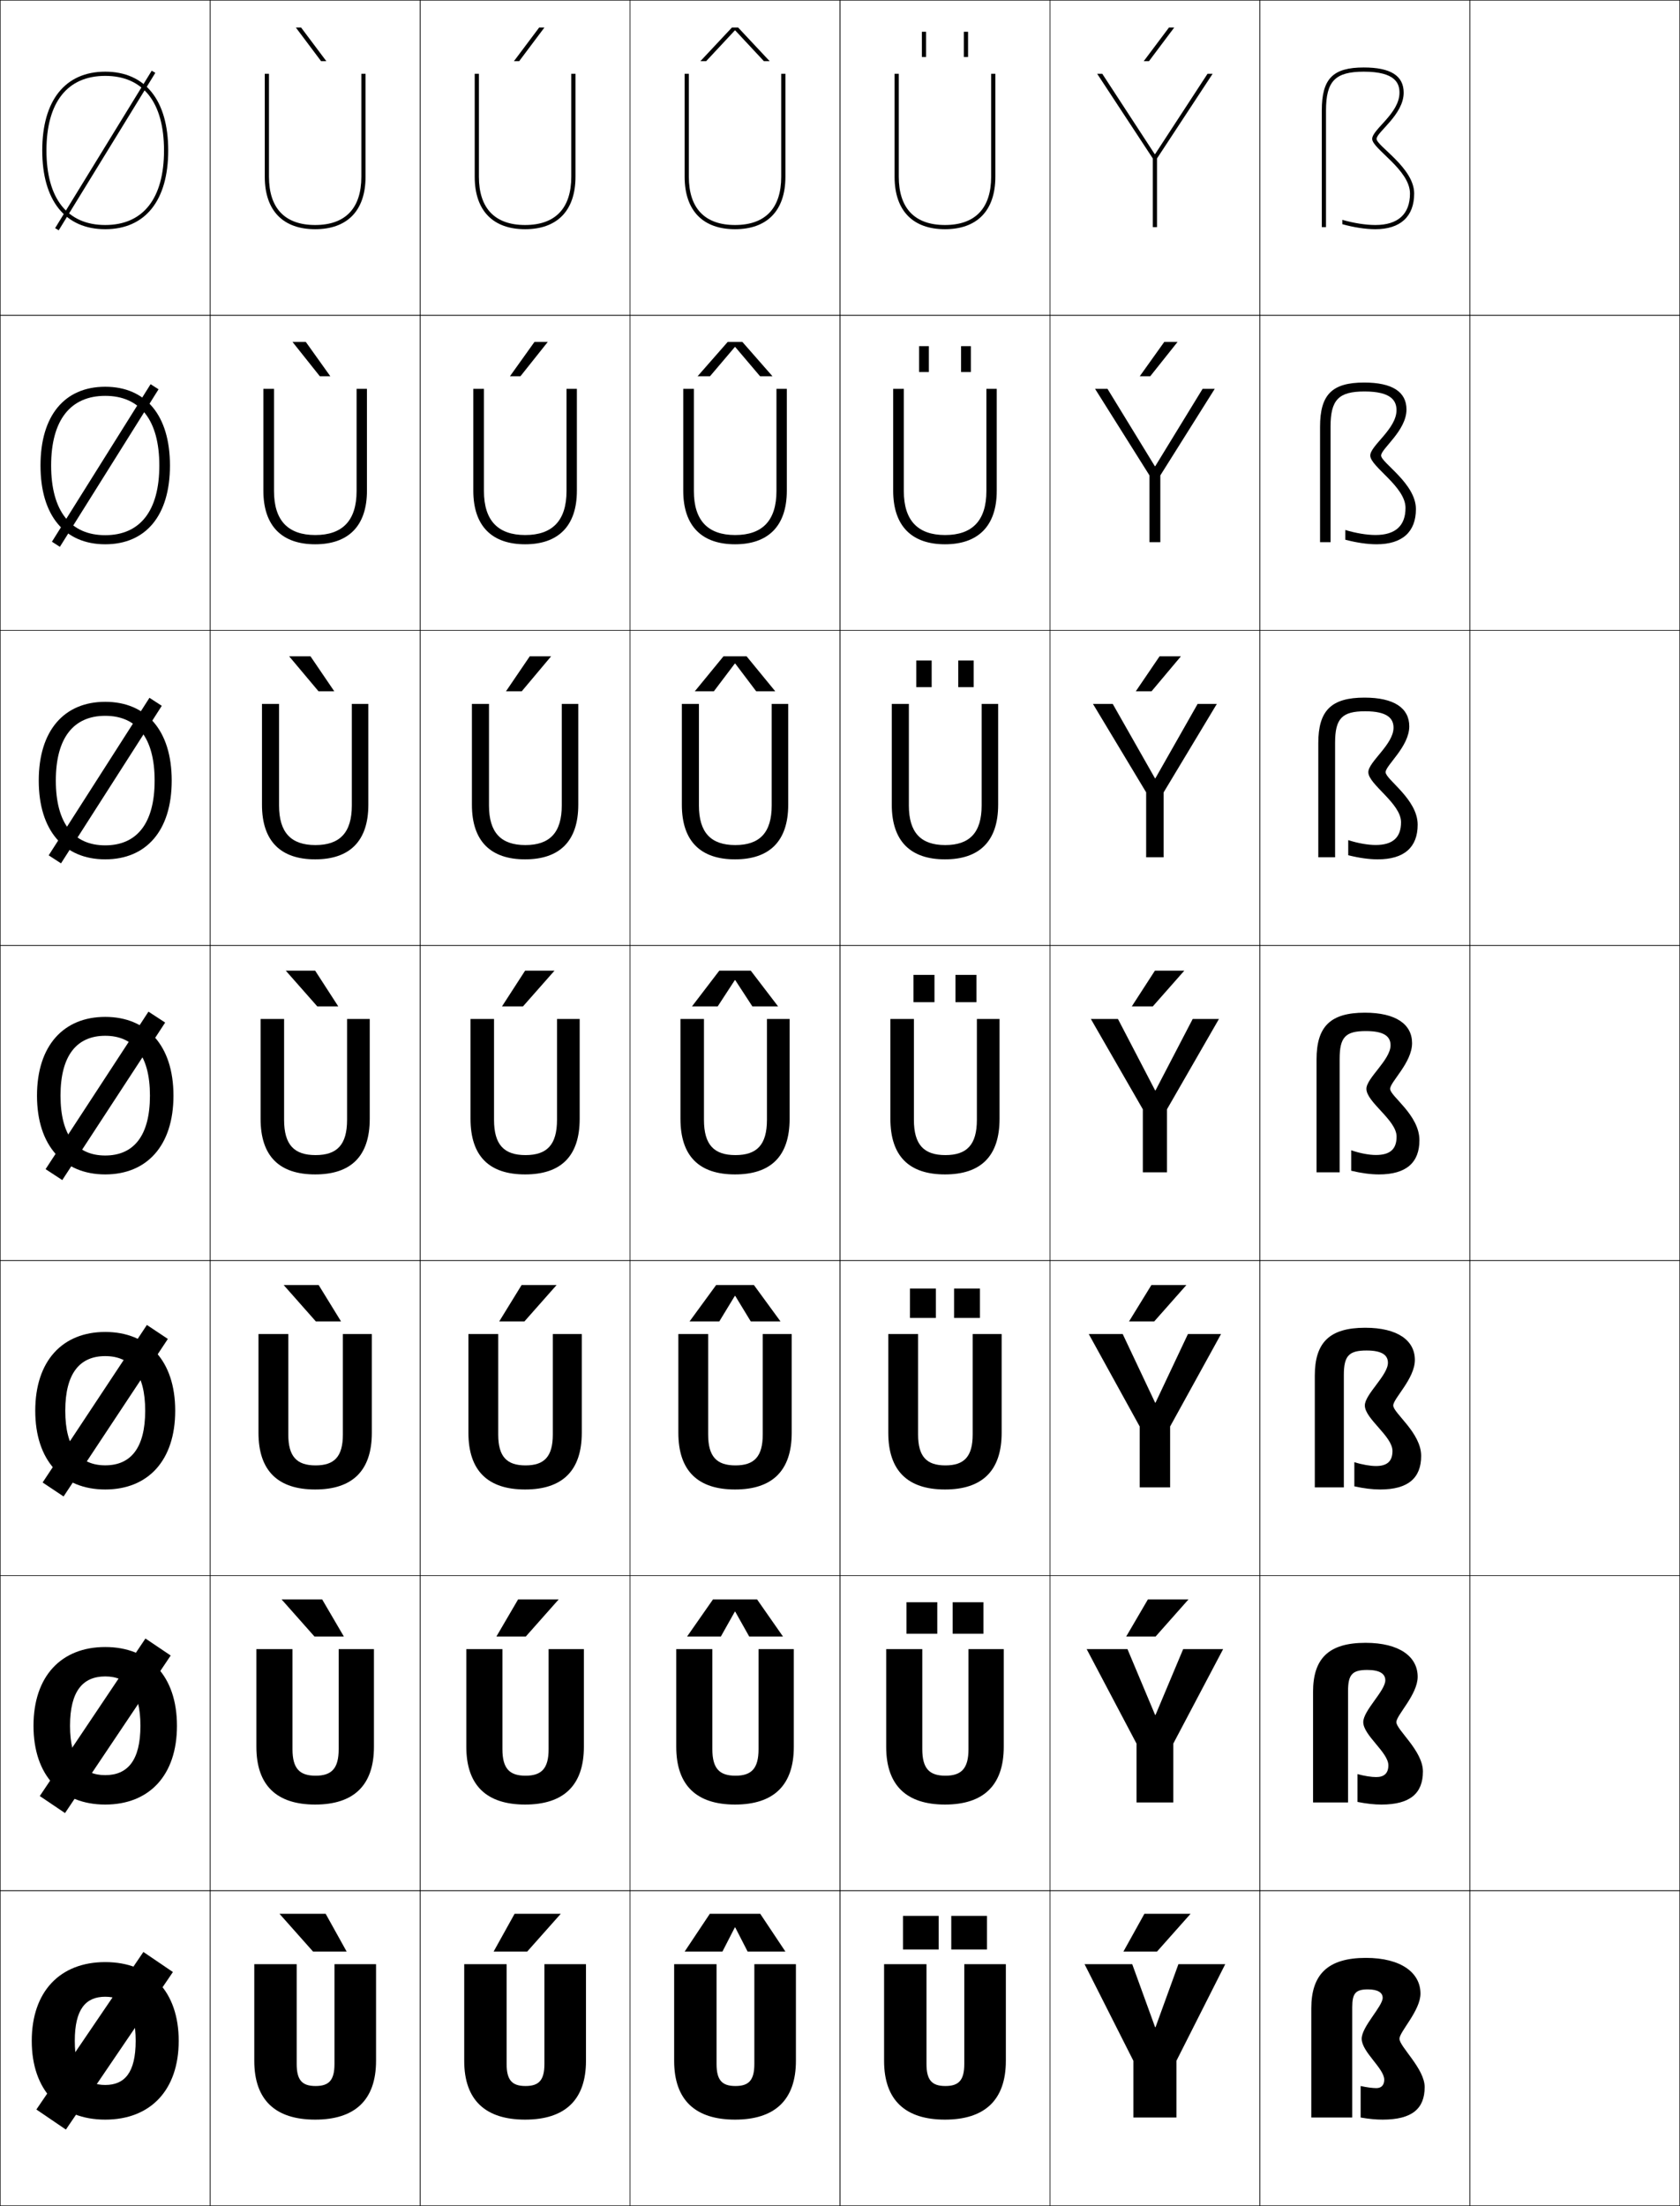 <?xml version="1.0" encoding="utf-8"?>
<!-- Generator: Adobe Illustrator 11 Build 225, SVG Export Plug-In . SVG Version: 6.0.0 Build 78)  -->
<!DOCTYPE svg PUBLIC "-//W3C//DTD SVG 1.0//EN"    "http://www.w3.org/TR/2001/REC-SVG-20010904/DTD/svg10.dtd">
<svg  xmlns="http://www.w3.org/2000/svg" xmlns:xlink="http://www.w3.org/1999/xlink" xmlns:a="http://ns.adobe.com/AdobeSVGViewerExtensions/3.0/"
	 width="800.25" height="1050.25" viewBox="0 0 800.25 1050.25" overflow="visible" enable-background="new 0 0 800.25 1050.25"
	 xml:space="preserve">
		<g id="レイヤー1">
			<g>
				<rect x="0.125" y="0.125" fill="none" stroke="#000000" stroke-width="0.25" width="100" height="150"/> 
				<rect x="100.125" y="0.125" fill="none" stroke="#000000" stroke-width="0.25" width="100" height="150"/> 
				<rect x="200.125" y="0.125" fill="none" stroke="#000000" stroke-width="0.25" width="100" height="150"/> 
				<rect x="300.125" y="0.125" fill="none" stroke="#000000" stroke-width="0.25" width="100" height="150"/> 
				<rect x="400.125" y="0.125" fill="none" stroke="#000000" stroke-width="0.25" width="100" height="150"/> 
				<rect x="500.125" y="0.125" fill="none" stroke="#000000" stroke-width="0.25" width="100" height="150"/> 
				<rect x="600.125" y="0.125" fill="none" stroke="#000000" stroke-width="0.25" width="100" height="150"/> 
				<rect x="0.125" y="150.125" fill="none" stroke="#000000" stroke-width="0.25" width="100" height="150"/> 
				<rect x="100.125" y="150.125" fill="none" stroke="#000000" stroke-width="0.25" width="100" height="150"/> 
				<rect x="200.125" y="150.125" fill="none" stroke="#000000" stroke-width="0.25" width="100" height="150"/> 
				<rect x="300.125" y="150.125" fill="none" stroke="#000000" stroke-width="0.25" width="100" height="150"/> 
				<rect x="400.125" y="150.125" fill="none" stroke="#000000" stroke-width="0.25" width="100" height="150"/> 
				<rect x="500.125" y="150.125" fill="none" stroke="#000000" stroke-width="0.25" width="100" height="150"/> 
				<rect x="600.125" y="150.125" fill="none" stroke="#000000" stroke-width="0.25" width="100" height="150"/> 
				<rect x="0.125" y="300.125" fill="none" stroke="#000000" stroke-width="0.25" width="100" height="150"/> 
				<rect x="100.125" y="300.125" fill="none" stroke="#000000" stroke-width="0.25" width="100" height="150"/> 
				<rect x="200.125" y="300.125" fill="none" stroke="#000000" stroke-width="0.25" width="100" height="150"/> 
				<rect x="300.125" y="300.125" fill="none" stroke="#000000" stroke-width="0.25" width="100" height="150"/> 
				<rect x="400.125" y="300.125" fill="none" stroke="#000000" stroke-width="0.25" width="100" height="150"/> 
				<rect x="500.125" y="300.125" fill="none" stroke="#000000" stroke-width="0.25" width="100" height="150"/> 
				<rect x="600.125" y="300.125" fill="none" stroke="#000000" stroke-width="0.25" width="100" height="150"/> 
				<rect x="0.125" y="450.125" fill="none" stroke="#000000" stroke-width="0.25" width="100" height="150"/> 
				<rect x="100.125" y="450.125" fill="none" stroke="#000000" stroke-width="0.25" width="100" height="150"/> 
				<rect x="200.125" y="450.125" fill="none" stroke="#000000" stroke-width="0.25" width="100" height="150"/> 
				<rect x="300.125" y="450.125" fill="none" stroke="#000000" stroke-width="0.25" width="100" height="150"/> 
				<rect x="400.125" y="450.125" fill="none" stroke="#000000" stroke-width="0.25" width="100" height="150"/> 
				<rect x="500.125" y="450.125" fill="none" stroke="#000000" stroke-width="0.25" width="100" height="150"/> 
				<rect x="600.125" y="450.125" fill="none" stroke="#000000" stroke-width="0.25" width="100" height="150"/> 
				<rect x="0.125" y="600.125" fill="none" stroke="#000000" stroke-width="0.25" width="100" height="150"/> 
				<rect x="100.125" y="600.125" fill="none" stroke="#000000" stroke-width="0.25" width="100" height="150"/> 
				<rect x="200.125" y="600.125" fill="none" stroke="#000000" stroke-width="0.25" width="100" height="150"/> 
				<rect x="300.125" y="600.125" fill="none" stroke="#000000" stroke-width="0.25" width="100" height="150"/> 
				<rect x="400.125" y="600.125" fill="none" stroke="#000000" stroke-width="0.25" width="100" height="150"/> 
				<rect x="500.125" y="600.125" fill="none" stroke="#000000" stroke-width="0.25" width="100" height="150"/> 
				<rect x="600.125" y="600.125" fill="none" stroke="#000000" stroke-width="0.25" width="100" height="150"/> 
				<rect x="0.125" y="750.125" fill="none" stroke="#000000" stroke-width="0.25" width="100" height="150"/> 
				<rect x="100.125" y="750.125" fill="none" stroke="#000000" stroke-width="0.25" width="100" height="150"/> 
				<rect x="200.125" y="750.125" fill="none" stroke="#000000" stroke-width="0.25" width="100" height="150"/> 
				<rect x="300.125" y="750.125" fill="none" stroke="#000000" stroke-width="0.25" width="100" height="150"/> 
				<rect x="400.125" y="750.125" fill="none" stroke="#000000" stroke-width="0.25" width="100" height="150"/> 
				<rect x="500.125" y="750.125" fill="none" stroke="#000000" stroke-width="0.25" width="100" height="150"/> 
				<rect x="600.125" y="750.125" fill="none" stroke="#000000" stroke-width="0.25" width="100" height="150"/> 
				<rect x="0.125" y="900.125" fill="none" stroke="#000000" stroke-width="0.25" width="100" height="150"/> 
				<rect x="100.125" y="900.125" fill="none" stroke="#000000" stroke-width="0.25" width="100" height="150"/> 
				<rect x="200.125" y="900.125" fill="none" stroke="#000000" stroke-width="0.25" width="100" height="150"/> 
				<rect x="300.125" y="900.125" fill="none" stroke="#000000" stroke-width="0.25" width="100" height="150"/> 
				<rect x="400.125" y="900.125" fill="none" stroke="#000000" stroke-width="0.25" width="100" height="150"/> 
				<rect x="500.125" y="900.125" fill="none" stroke="#000000" stroke-width="0.25" width="100" height="150"/> 
				<rect x="600.125" y="900.125" fill="none" stroke="#000000" stroke-width="0.25" width="100" height="150"/> 
				<rect x="700.125" y="0.125" fill="none" stroke="#000000" stroke-width="0.25" width="100" height="150"/> 
				<rect x="700.125" y="150.125" fill="none" stroke="#000000" stroke-width="0.25" width="100" height="150"/> 
				<rect x="700.125" y="300.125" fill="none" stroke="#000000" stroke-width="0.25" width="100" height="150"/> 
				<rect x="700.125" y="450.125" fill="none" stroke="#000000" stroke-width="0.25" width="100" height="150"/> 
				<rect x="700.125" y="600.125" fill="none" stroke="#000000" stroke-width="0.25" width="100" height="150"/> 
				<rect x="700.125" y="750.125" fill="none" stroke="#000000" stroke-width="0.25" width="100" height="150"/> 
				<rect x="700.125" y="900.125" fill="none" stroke="#000000" stroke-width="0.25" width="100" height="150"/> 
			</g>
			<g>
				<polygon points="152.949,29.125 140.939,13.125 143.439,13.125 155.447,29.125 "/>
				<polygon points="139.334,162.792 145.668,162.792 157.339,179.125 152.341,179.125 "/>
				<polygon points="137.73,312.458 147.896,312.458 159.232,329.125 151.733,329.125 "/>
				<polygon points="150.125,462.125 161.125,479.125 151.125,479.125 136.125,462.125 "/>
				<polygon points="150.458,629.125 135.125,611.791 151.792,611.791 162.458,629.125 "/>
				<polygon points="149.792,779.125 134.125,761.458 153.458,761.458 163.792,779.125 "/>
				<polygon points="149.125,929.125 133.125,911.125 155.125,911.125 165.125,929.125 "/>
			</g>
			<g>
				<polygon points="251.125,929.125 267.125,911.125 245.125,911.125 235.125,929.125 "/>
				<polygon points="246.791,761.458 236.458,779.125 250.458,779.125 266.125,761.458 "/>
				<polygon points="248.458,611.792 237.792,629.125 249.792,629.125 265.125,611.792 "/>
				<polygon points="250.125,462.125 239.125,479.125 249.125,479.125 264.125,462.125 "/>
				<polygon points="252.353,312.458 241.017,329.125 248.517,329.125 262.52,312.458 "/>
				<polygon points="254.582,162.792 242.91,179.125 247.909,179.125 260.916,162.792 "/>
				<polygon points="247.301,29.125 259.311,13.125 256.811,13.125 244.803,29.125 "/>
			</g>
			<g>
				<polygon points="551.125,929.125 567.125,911.125 545.125,911.125 535.125,929.125 "/>
				<polygon points="546.791,761.458 536.458,779.125 550.458,779.125 566.125,761.458 "/>
				<polygon points="548.458,611.792 537.792,629.125 549.792,629.125 565.125,611.792 "/>
				<polygon points="550.125,462.125 539.125,479.125 549.125,479.125 564.125,462.125 "/>
				<polygon points="548.517,329.125 562.521,312.458 552.354,312.458 541.018,329.125 "/>
				<polygon points="547.909,179.125 560.915,162.792 554.582,162.792 542.91,179.125 "/>
				<polygon points="547.301,29.125 559.311,13.125 556.811,13.125 544.803,29.125 "/>
			</g>
			<g>
				<path d="M655.625,994.125c-1.785,0-4.562-0.35-7.5-1v15c4.175,0.725,7.391,1,10.5,1
					c13.945,0,20-5.164,20-15.5c0-8.75-12-19.25-12-23c0-3.334,10-13.418,10-21.5c0-9.887-9.188-17-26-17
					c-18.243,0-26,7.994-26,24v52h19.5v-52.5c0-6.715,1.658-8.5,7.5-8.5c4.816,0,7,1.635,7,4
					c0,4.082-10,13.75-10,19.5c0,6.25,10.75,14.125,10.75,19.5C659.375,992.688,657.991,994.125,655.625,994.125z"/>
				<path d="M655.542,846.042c-2.251,0-5.54-0.492-8.917-1.417v13.25
					c4.413,0.872,8.035,1.25,11.417,1.25c13.609,0,19.749-5.311,19.749-15.75
					c0-9.875-12.649-19.816-12.649-23.5c0-3.314,10.15-13.101,10.15-21.583
					c0-9.585-8.693-16.167-24.834-16.167c-17.664,0-25,7.556-25,23.416V858.125H642.125v-53
					c0-7.93,2.027-10.084,9.166-10.084c6.059,0,8.584,1.914,8.584,4.917
					c0,5.053-10.5,14.375-10.5,19.917c0,6.292,11.958,14.375,11.958,20.583
					C661.333,844.183,659.359,846.042,655.542,846.042z"/>
				<path d="M655.458,697.958c-2.715,0-6.516-0.634-10.333-1.833v11.5
					c4.65,1.021,8.68,1.5,12.333,1.5c13.273,0,19.5-5.456,19.5-16
					c0-11-13.3-20.383-13.3-24c0-3.295,10.3-12.782,10.3-21.667
					c0-9.282-8.196-15.333-23.666-15.333c-17.085,0-24,7.118-24,22.833V708.125H640.125v-53.5
					c0-9.145,2.396-11.667,10.833-11.667c7.301,0,10.167,2.192,10.167,5.834
					c0,6.023-11,15-11,20.333c0,6.333,13.167,14.625,13.167,21.667
					C663.292,695.679,660.729,697.958,655.458,697.958z"/>
				<path d="M655.375,549.875c-3.181,0-7.493-0.776-11.75-2.25v9.75c4.889,1.168,9.324,1.75,13.25,1.75
					c12.938,0,19.25-5.602,19.25-16.25c0-12.125-13.95-20.949-13.95-24.5
					c0-3.275,10.45-12.465,10.45-21.75c0-8.98-7.701-14.5-22.5-14.5
					c-16.505,0-23,6.68-23,22.25v53.75h11v-54c0-10.359,2.766-13.25,12.5-13.25
					c8.543,0,11.75,2.471,11.75,6.75c0,6.994-11.5,15.625-11.5,20.75c0,6.375,14.375,14.875,14.375,22.75
					C665.25,547.175,662.097,549.875,655.375,549.875z"/>
				<path d="M660.024,367.625c0-3.256,11.267-12.147,11.267-21.833
					c0-8.678-7.205-13.667-21.333-13.667c-15.925,0-22,6.241-22,21.667v54.333h8v-54.5
					c0-11.575,3.302-15,14.333-15c10.775,0,13.501,3.549,13.501,7.833
					c0,7.965-12.001,16.25-12.001,21.167c0,5.819,15.584,14.806,15.584,23.833
					c0,7.304-4.004,10.833-12.084,10.833c-3.641,0-8.427-0.816-13.073-2.32v7.191
					c5.071,1.284,9.927,1.963,14.073,1.963c12.602,0,19-5.747,19-16.5
					C675.291,380.46,660.024,371.109,660.024,367.625z"/>
				<path d="M657.875,216.875c0-3.238,12.083-11.829,12.083-21.917
					c0-8.376-6.71-12.833-20.166-12.833c-15.347,0-21,5.802-21,21.083V258.125h5v-55
					c0-12.791,3.837-16.75,16.166-16.75c13.007,0,15.25,4.628,15.25,8.917
					c0,8.935-12.5,16.875-12.5,21.583c0,5.263,16.792,14.736,16.792,24.917
					c0,8.558-4.854,12.917-14.292,12.917c-4.103,0-9.36-0.856-14.398-2.391v4.631
					c5.255,1.4,10.531,2.176,14.898,2.176c12.266,0,18.75-5.892,18.75-16.75
					C674.458,230.17,657.875,220.294,657.875,216.875z"/>
				<path d="M655.725,66.125c0-3.219,12.9-11.512,12.9-22c0-8.074-6.215-12-19-12
					c-14.767,0-20,5.363-20,20.5v55.5h2v-55.5c0-14.006,4.373-18.5,18-18.5c15.238,0,17,5.707,17,10
					c0,9.906-13,17.5-13,22c0,4.707,18,14.666,18,26c0,9.812-5.705,15-16.5,15
					c-4.563,0-10.295-0.896-15.723-2.461v2.072
					c5.438,1.517,11.135,2.389,15.723,2.389c11.93,0,18.5-6.037,18.5-17
					C673.625,79.881,655.725,69.479,655.725,66.125z"/>
			</g>
			<g>
				<polygon points="350.025,917.625 344.125,929.125 326.125,929.125 338.125,911.125 362.125,911.125 374.125,929.125 
					356.125,929.125 350.225,917.625 "/>
				<polygon points="350.025,767.292 343.375,779.125 327.291,779.125 339.625,761.458 
					360.625,761.458 372.958,779.125 356.875,779.125 350.224,767.292 "/>
				<polygon points="350.025,616.958 342.625,629.125 328.458,629.125 341.125,611.792 359.125,611.792 
					371.792,629.125 357.625,629.125 350.225,616.958 "/>
				<polygon points="350.025,466.625 341.875,479.125 329.625,479.125 342.625,462.125 357.625,462.125 370.625,479.125 
					358.375,479.125 350.225,466.625 "/>
				<polygon points="350.024,315.914 340.038,329.125 330.958,329.125 344.625,312.458 
					355.625,312.458 369.292,329.125 360.211,329.125 350.224,315.914 "/>
				<polygon points="350.025,165.204 338.202,179.125 332.292,179.125 346.625,162.792 353.625,162.792 
					367.958,179.125 362.048,179.125 350.225,165.204 "/>
				<polygon points="366.625,29.125 363.885,29.125 350.225,14.493 350.024,14.493 336.365,29.125 
					333.625,29.125 348.625,13.125 351.625,13.125 "/>
			</g>
			<g>
				<g>
					<rect x="430.125" y="912.125" width="17" height="16"/> 
					<rect x="453.125" y="912.125" width="17" height="16"/> 
				</g>
				<g>
					<rect x="431.791" y="762.791" width="14.667" height="15.001"/> 
					<rect x="453.792" y="762.791" width="14.666" height="15.001"/> 
				</g>
				<g>
					<rect x="433.458" y="613.458" width="12.334" height="14"/> 
					<rect x="454.458" y="613.458" width="12.334" height="14"/> 
				</g>
				<g>
					<rect x="435.125" y="464.125" width="10" height="13"/> 
					<rect x="455.125" y="464.125" width="10" height="13"/> 
				</g>
				<g>
					<rect x="436.458" y="314.458" width="7.333" height="12.667"/> 
					<rect x="456.458" y="314.458" width="7.334" height="12.667"/> 
				</g>
				<g>
					<rect x="437.792" y="164.792" width="4.666" height="12.333"/> 
					<rect x="457.792" y="164.792" width="4.666" height="12.333"/> 
				</g>
				<g>
					<rect x="439.125" y="15.125" width="2" height="12"/> 
					<rect x="459.125" y="15.125" width="2" height="12"/> 
				</g>
			</g>
			<g>
				<g>
					
						<rect x="49.125" y="27.634" transform="matrix(-0.852 -0.523 0.523 -0.852 55.365 158.89)" width="2.001" height="87.983"/> 
					<path d="M20.125,71.625c0,23.831,10.935,37.5,30,37.5v-2c-18.056,0-28-12.607-28-35.5s9.944-35.5,28-35.5
						s28,12.607,28,35.5s-9.944,35.5-28,35.5v2c19.065,0,30-13.669,30-37.5c0-23.832-10.935-37.5-30-37.5
						S20.125,47.793,20.125,71.625z"/>
				</g>
				<g>
					<polygon points="24.731,257.91 28.519,260.339 75.519,185.339 71.731,182.91 "/>
					<path d="M50.125,184.125c19.288,0,30.833,13.636,30.833,37.5
						c0,23.863-11.546,37.5-30.833,37.5v-4.333
						c16.512,0,25.767-11.476,25.767-33.166c0-21.69-9.255-33.167-25.767-33.167
						c-16.511,0-25.767,11.477-25.767,33.167c0,21.69,9.255,33.166,25.767,33.166
						v4.333c-19.287,0-30.833-13.637-30.833-37.5
						C19.291,197.761,30.837,184.125,50.125,184.125z"/>
				</g>
				<g>
					<polygon points="23.19,407.219 29.061,411.031 77.06,336.031 71.19,332.219 "/>
					<path d="M50.125,334.125c19.509,0,31.667,13.604,31.667,37.5
						c0,23.895-12.157,37.5-31.667,37.5v-6.667
						c14.967,0,23.533-10.346,23.533-30.833c0-20.487-8.566-30.833-23.533-30.833
						S26.592,351.138,26.592,371.625c0,20.487,8.566,30.833,23.533,30.833v6.667
						c-19.509,0-31.667-13.604-31.667-37.5C18.458,347.729,30.616,334.125,50.125,334.125z"/>
				</g>
				<g>
					
						<rect x="45.375" y="476.831" transform="matrix(-0.837 -0.547 0.547 -0.837 -193.184 985.743)" width="9.5" height="89.588"/> 
					<path d="M50.125,484.125c19.731,0,32.5,13.572,32.5,37.5c0,23.927-12.769,37.499-32.5,37.499v-9
						c13.423,0,21.3-9.215,21.3-28.499c0-19.285-7.877-28.5-21.3-28.5
						s-21.3,9.215-21.3,28.5c0,19.284,7.877,28.499,21.3,28.499v9
						c-19.731,0-32.5-13.572-32.5-37.499C17.625,497.697,30.394,484.125,50.125,484.125z"/>
				</g>
				<g>
					<polygon points="20.297,705.8 30.285,712.449 79.952,637.449 69.964,630.8 "/>
					<path d="M50.125,634.125c20.342,0,33.333,13.734,33.333,37.5
						c0,23.765-12.991,37.499-33.333,37.499v-11.5c12.032,0,19.034-8.096,19.034-25.999
						c0-17.905-7.001-26-19.034-26c-12.032,0-19.033,8.095-19.033,26
						c0,17.903,7.001,25.999,19.033,25.999v11.5c-20.342,0-33.333-13.734-33.333-37.499
						C16.792,647.859,29.782,634.125,50.125,634.125z"/>
				</g>
				<g>
					<polygon points="18.947,855.073 30.97,863.177 81.303,788.177 69.28,780.073 "/>
					<path d="M50.125,784.125c20.953,0,34.167,13.897,34.167,37.5c0,23.602-13.214,37.5-34.167,37.5
						v-14c10.641,0,16.767-6.978,16.767-23.5c0-16.524-6.125-23.5-16.767-23.5
						c-10.641,0-16.767,6.976-16.767,23.5c0,16.522,6.126,23.5,16.767,23.5v14
						c-20.953,0-34.167-13.898-34.167-37.5C15.958,798.022,29.172,784.125,50.125,784.125z"/>
				</g>
				<g>
					
						<rect x="41.625" y="926.276" transform="matrix(-0.827 -0.562 0.562 -0.827 -454.756 1803.288)" width="17" height="90.697"/> 
					<path d="M50.125,934.125c21.563,0,35,14.06,35,37.5c0,23.439-13.437,37.5-35,37.5v-16.5
						c9.25,0,14.5-5.858,14.5-21c0-15.144-5.25-21-14.5-21s-14.5,5.856-14.5,21c0,15.142,5.25,21,14.5,21v16.5
						c-21.563,0-35-14.061-35-37.5C15.125,948.185,28.562,934.125,50.125,934.125z"/>
				</g>
			</g>
			<g>
				<path d="M150.125,109.125c14.983,0,24-8.518,24-25v-49h-2v49c0,15.046-7.607,23-22,23s-22-7.954-22-23v-49
					h-2v49C126.125,100.607,135.142,109.125,150.125,109.125z"/>
				<path d="M150.125,259.125c15.666,0,24.667-8.549,24.667-25.5v-48.5h-4.934v48.667
					c0,14-6.667,20.933-19.667,20.933s-19.667-6.933-19.667-20.933v-48.667h-5.066
					v48.5C125.458,250.576,134.458,259.125,150.125,259.125z"/>
				<path d="M150.125,409.125c16.349,0,25.333-8.58,25.333-26v-48h-7.867v48.333
					c0,12.955-5.727,18.867-17.333,18.867c-11.607,0-17.333-5.912-17.333-18.867V335.125
					h-8.133v48C124.792,400.545,133.776,409.125,150.125,409.125z"/>
				<path d="M150.125,559.125c17.031,0,26-8.61,26-26.5v-47.5h-10.8v48
					c0,11.909-4.786,16.8-15,16.8s-15-4.891-15-16.8v-48H124.125v47.5
					C124.125,550.515,133.094,559.125,150.125,559.125z"/>
				<path d="M150.125,709.125c17.616,0,27-8.799,27-27v-47H163.325v47.833
					c0,10.539-4.075,14.7-13,14.7c-8.924,0-13-4.161-13-14.7V635.125h-14.2v47
					C123.125,700.326,132.508,709.125,150.125,709.125z"/>
				<path d="M150.125,859.125c18.202,0,28-8.988,28-27.5v-46.5h-16.8v47.667
					c0,9.168-3.364,12.6-11,12.6s-11-3.432-11-12.6V785.125H122.125v46.5
					C122.125,850.137,131.923,859.125,150.125,859.125z"/>
				<path d="M150.125,1009.125c18.787,0,29-9.177,29-28v-46h-19.8v47.5c0,7.798-2.653,10.5-9,10.5
					s-9-2.702-9-10.5v-47.5H121.125v46C121.125,999.948,131.338,1009.125,150.125,1009.125z"/>
			</g>
			<g>
				<path d="M250.125,109.125c14.983,0,24-8.518,24-25v-49h-2v49c0,15.046-7.607,23-22,23s-22-7.954-22-23v-49
					h-2v49C226.125,100.607,235.142,109.125,250.125,109.125z"/>
				<path d="M250.125,259.125c15.666,0,24.667-8.549,24.667-25.5v-48.5h-4.934v48.667
					c0,14-6.667,20.933-19.667,20.933s-19.667-6.933-19.667-20.933v-48.667h-5.066
					v48.5C225.458,250.576,234.458,259.125,250.125,259.125z"/>
				<path d="M250.125,409.125c16.349,0,25.333-8.58,25.333-26v-48h-7.867v48.333
					c0,12.955-5.727,18.867-17.333,18.867c-11.607,0-17.333-5.912-17.333-18.867V335.125
					h-8.133v48C224.792,400.545,233.776,409.125,250.125,409.125z"/>
				<path d="M250.125,559.125c17.031,0,26-8.61,26-26.5v-47.5h-10.8v48
					c0,11.909-4.786,16.8-15,16.8s-15-4.891-15-16.8v-48H224.125v47.5
					C224.125,550.515,233.094,559.125,250.125,559.125z"/>
				<path d="M250.125,709.125c17.616,0,27-8.799,27-27v-47H263.325v47.833
					c0,10.539-4.075,14.7-13,14.7c-8.924,0-13-4.161-13-14.7V635.125h-14.2v47
					C223.125,700.326,232.508,709.125,250.125,709.125z"/>
				<path d="M250.125,859.125c18.202,0,28-8.988,28-27.5v-46.5h-16.8v47.667
					c0,9.168-3.364,12.6-11,12.6s-11-3.432-11-12.6V785.125H222.125v46.5
					C222.125,850.137,231.923,859.125,250.125,859.125z"/>
				<path d="M250.125,1009.125c18.787,0,29-9.177,29-28v-46h-19.8v47.5c0,7.798-2.653,10.5-9,10.5
					s-9-2.702-9-10.5v-47.5H221.125v46C221.125,999.948,231.338,1009.125,250.125,1009.125z"/>
			</g>
			<g>
				<path d="M350.125,109.125c14.983,0,24-8.518,24-25v-49h-2v49c0,15.046-7.607,23-22,23s-22-7.954-22-23v-49
					h-2v49C326.125,100.607,335.142,109.125,350.125,109.125z"/>
				<path d="M350.125,259.125c15.666,0,24.666-8.549,24.666-25.5v-48.5h-4.934v48.667
					c0,14-6.666,20.933-19.666,20.933c-13,0-19.667-6.933-19.667-20.933
					v-48.667h-5.066v48.5C325.458,250.576,334.458,259.125,350.125,259.125z"/>
				<path d="M350.125,409.125c16.349,0,25.334-8.58,25.334-26v-48h-7.867v48.333
					c0,12.955-5.727,18.867-17.333,18.867c-11.607,0-17.333-5.912-17.333-18.867V335.125
					h-8.133v48C324.792,400.545,333.776,409.125,350.125,409.125z"/>
				<path d="M350.125,559.125c17.031,0,26-8.61,26-26.5v-47.5h-10.8v48
					c0,11.909-4.786,16.8-15,16.8s-15-4.891-15-16.8v-48H324.125v47.5
					C324.125,550.515,333.094,559.125,350.125,559.125z"/>
				<path d="M350.125,709.125c17.616,0,27-8.799,27-27v-47h-13.801v47.833
					c0,10.539-4.074,14.7-13,14.7c-8.924,0-13-4.161-13-14.7V635.125h-14.2v47
					C323.125,700.326,332.508,709.125,350.125,709.125z"/>
				<path d="M350.125,859.125c18.201,0,28-8.988,28-27.5v-46.5h-16.8v47.667
					c0,9.168-3.364,12.6-11,12.6s-11-3.432-11-12.6V785.125H322.125v46.5
					C322.125,850.137,331.923,859.125,350.125,859.125z"/>
				<path d="M350.125,1009.125c18.787,0,29-9.177,29-28v-46h-19.8v47.5c0,7.798-2.653,10.5-9,10.5
					s-9-2.702-9-10.5v-47.5H321.125v46C321.125,999.948,331.338,1009.125,350.125,1009.125z"/>
			</g>
			<g>
				<path d="M450.125,109.125c14.983,0,24-8.518,24-25v-49h-2v49c0,15.046-7.607,23-22,23s-22-7.954-22-23v-49
					h-2v49C426.125,100.607,435.142,109.125,450.125,109.125z"/>
				<path d="M450.125,259.125c15.666,0,24.666-8.549,24.666-25.5v-48.5h-4.934v48.667
					c0,14-6.666,20.933-19.666,20.933s-19.667-6.933-19.667-20.933v-48.667h-5.066
					v48.5C425.458,250.576,434.459,259.125,450.125,259.125z"/>
				<path d="M450.125,409.125c16.349,0,25.334-8.58,25.334-26v-48h-7.867v48.333
					c0,12.955-5.727,18.867-17.333,18.867s-17.333-5.912-17.333-18.867V335.125h-8.134v48
					C424.792,400.545,433.776,409.125,450.125,409.125z"/>
				<path d="M450.125,559.125c17.031,0,26-8.61,26-26.5v-47.5h-10.8v48
					c0,11.909-4.786,16.8-15,16.8s-15-4.891-15-16.8v-48H424.125v47.5
					C424.125,550.515,433.094,559.125,450.125,559.125z"/>
				<path d="M450.125,709.125c17.616,0,27-8.799,27-27v-47h-13.801v47.833
					c0,10.539-4.074,14.7-13,14.7c-8.924,0-13-4.161-13-14.7V635.125H423.125v47
					C423.125,700.326,432.508,709.125,450.125,709.125z"/>
				<path d="M450.125,859.125c18.201,0,28-8.988,28-27.5v-46.5h-16.8v47.667
					c0,9.168-3.364,12.6-11,12.6s-11-3.432-11-12.6V785.125H422.125v46.5
					C422.125,850.137,431.924,859.125,450.125,859.125z"/>
				<path d="M450.125,1009.125c18.787,0,29-9.177,29-28v-46h-19.8v47.5c0,7.798-2.653,10.5-9,10.5
					s-9-2.702-9-10.5v-47.5H421.125v46C421.125,999.948,431.338,1009.125,450.125,1009.125z"/>
			</g>
			<g>
				<polygon points="550.225,965.125 539.325,935.125 516.625,935.125 539.875,981.125 539.875,1008.125 560.375,1008.125 
					560.375,981.125 583.625,935.125 561.325,935.125 550.425,965.125 "/>
				<polygon points="537.059,785.125 517.625,785.125 541.375,830.125 541.375,858.125 558.875,858.125 558.875,830.125 
					582.625,785.125 563.592,785.125 550.425,816.458 550.225,816.458 "/>
				<polygon points="534.792,635.125 518.625,635.125 542.875,679.125 542.875,708.125 557.375,708.125 557.375,679.125 
					581.625,635.125 565.858,635.125 550.426,667.792 550.226,667.792 "/>
				<polygon points="532.525,485.125 519.625,485.125 544.375,528.125 544.375,558.125 555.875,558.125 555.875,528.125 
					580.625,485.125 568.125,485.125 550.426,519.125 550.226,519.125 "/>
				<polygon points="530.035,335.125 520.625,335.125 545.958,377.229 545.958,408.125 
					554.292,408.125 554.292,377.229 579.625,335.125 570.481,335.125 550.358,370.538 
					550.158,370.538 "/>
				<polygon points="527.545,185.125 521.625,185.125 547.542,226.333 547.542,258.125 552.708,258.125 
					552.708,226.333 578.625,185.125 572.839,185.125 550.292,221.952 550.092,221.952 "/>
				<polygon points="550.024,73.365 525.055,35.125 522.625,35.125 549.125,75.438 549.125,108.125 551.125,108.125 
					551.125,75.438 577.625,35.125 575.195,35.125 550.225,73.365 "/>
			</g>
		</g>
	</svg>

